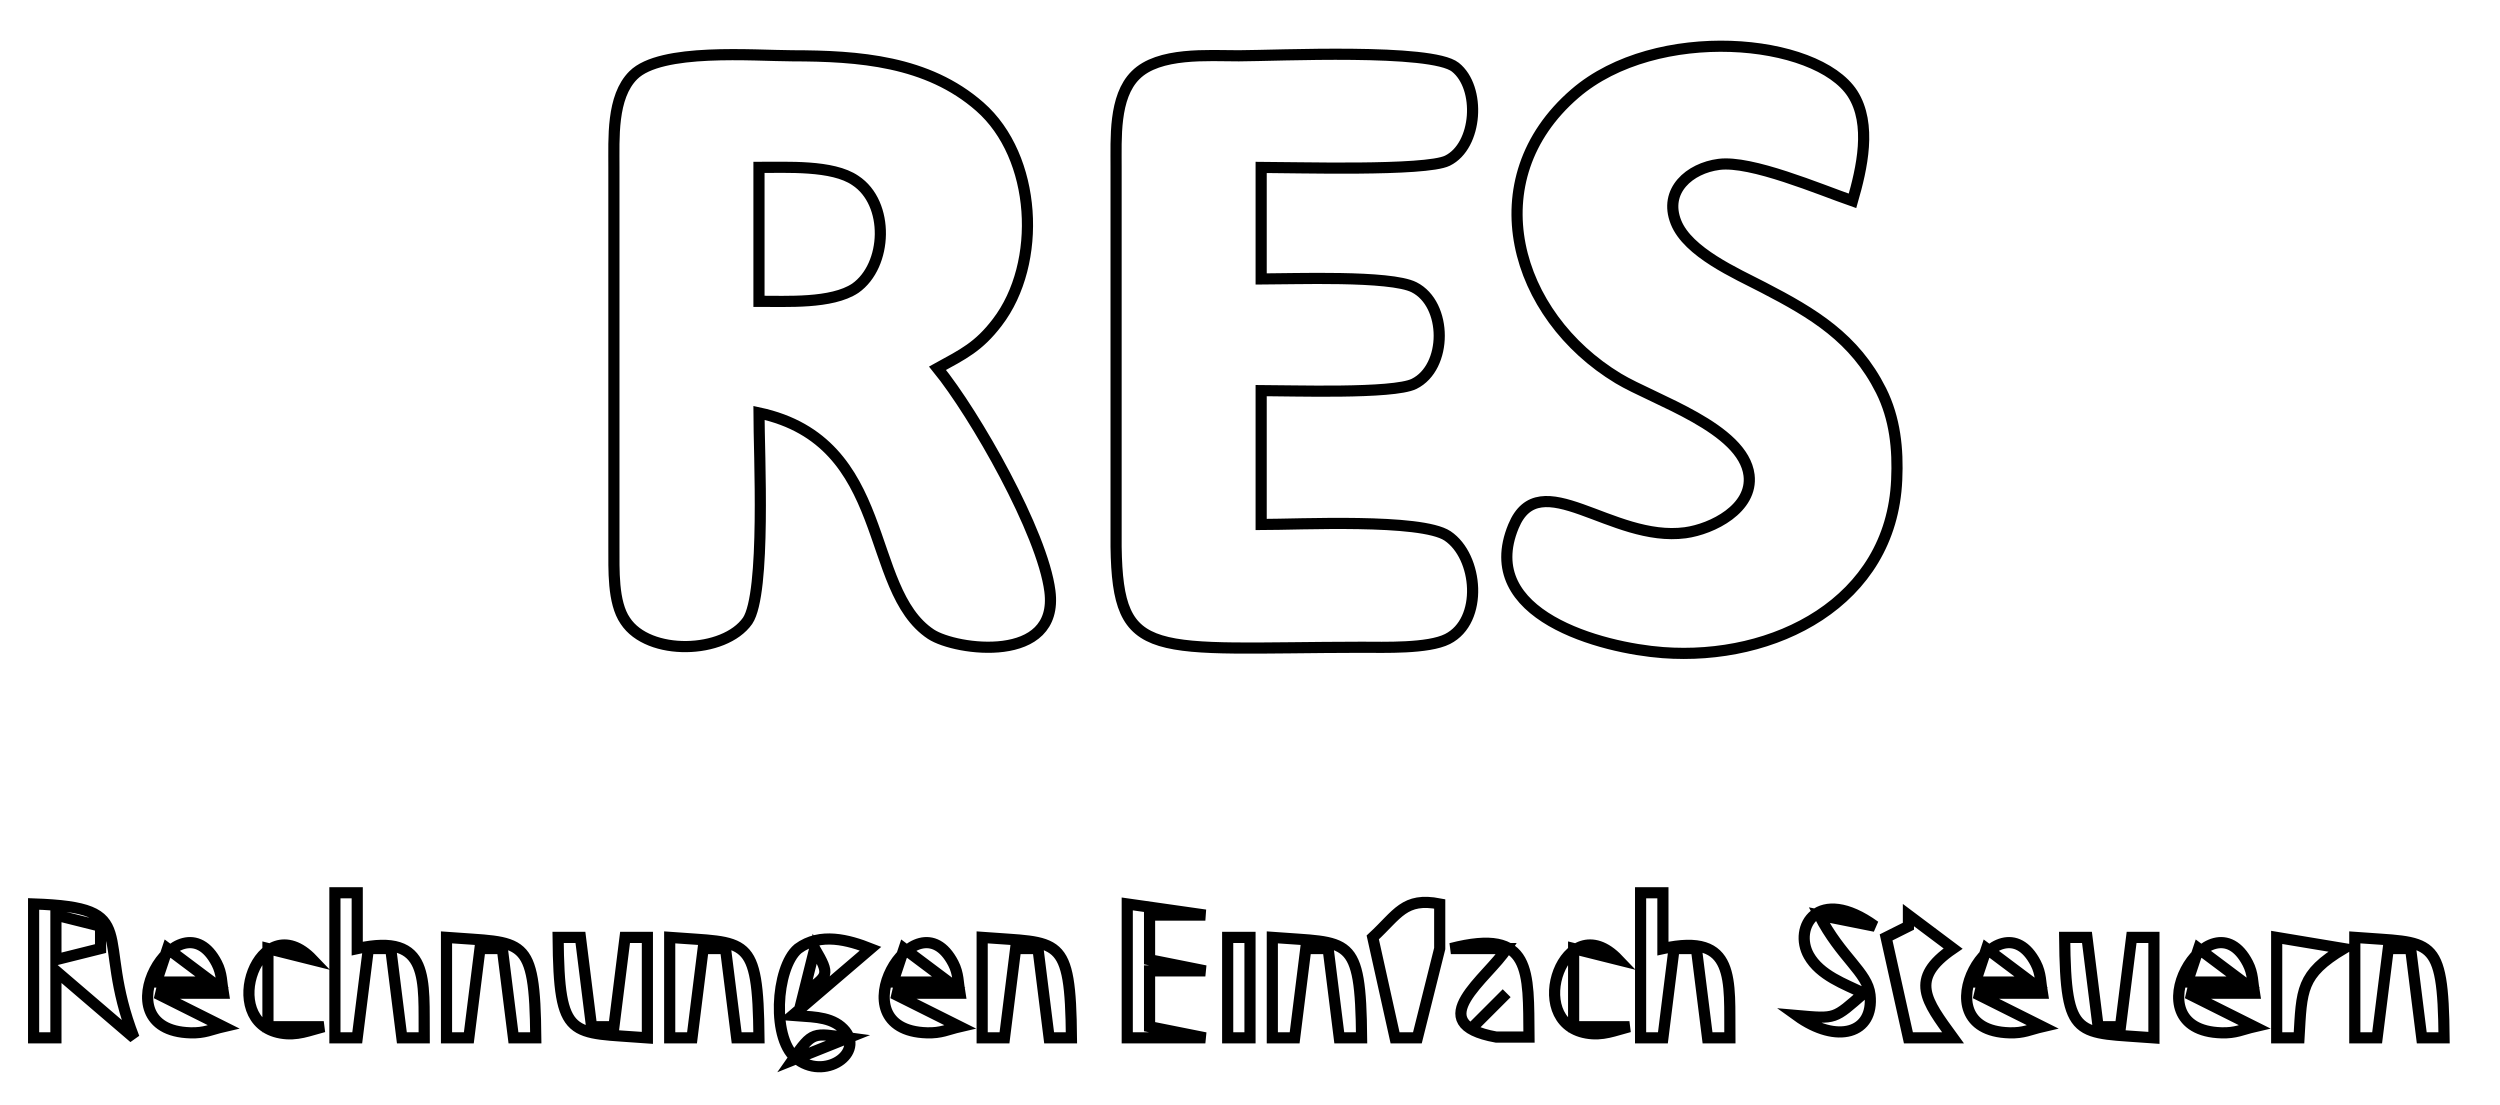 <?xml version="1.0" encoding="UTF-8" standalone="no"?>
<!DOCTYPE svg PUBLIC "-//W3C//DTD SVG 20010904//EN"
              "http://www.w3.org/TR/2001/REC-SVG-20010904/DTD/svg10.dtd">

<svg xmlns="http://www.w3.org/2000/svg"
     width="2.333in" height="1.031in"
     viewBox="0 0 224 99">
  <path id="Auswahl"
        fill="none" stroke="black" stroke-width="1"
        d="M 154.02,14.73
           C 151.40,15.07 149.05,17.08 150.17,19.91
             151.24,22.61 155.55,24.49 158.00,25.76
             162.48,28.08 166.18,30.28 168.55,35.00
             169.80,37.50 170.08,40.24 169.95,43.00
             169.47,53.99 158.96,59.23 149.00,58.48
             143.52,58.07 132.31,55.14 135.61,47.16
             137.96,41.48 144.38,48.62 151.00,47.74
             153.44,47.41 157.08,45.56 156.72,42.58
             156.20,38.35 148.24,35.86 145.00,33.91
             135.67,28.28 132.17,16.11 141.11,8.39
             148.40,2.09 162.75,3.40 165.99,8.39
             167.75,11.13 166.82,15.12 165.99,18.00
             163.05,16.98 156.90,14.35 154.02,14.73 Z
           M 66.98,55.63
           C 64.89,58.60 58.11,58.82 56.02,55.63
             54.88,53.98 55.01,51.00 55.00,49.00
             55.00,49.00 55.00,15.00 55.00,15.00
             55.01,12.43 54.78,8.69 56.74,6.74
             59.20,4.28 67.52,4.99 71.00,5.00
             76.90,5.01 83.10,5.44 87.79,9.56
             92.90,14.04 93.43,23.57 89.35,28.89
             87.68,31.08 86.31,31.73 84.00,33.00
             87.35,37.12 93.41,47.74 94.07,52.98
             94.90,59.54 85.65,58.30 83.41,56.83
             77.35,52.82 80.01,39.58 68.00,37.00
             68.00,40.57 68.64,53.16 66.98,55.63 Z
           M 129.70,48.02
           C 132.46,49.87 132.93,55.63 129.70,57.26
             127.96,58.14 124.02,58.00 122.00,58.00
             103.16,58.03 100.15,59.39 100.00,49.00
             100.00,49.00 100.00,15.00 100.00,15.00
             100.01,12.43 99.78,8.69 101.74,6.74
             103.82,4.65 108.24,5.00 111.00,5.00
             114.45,4.99 128.26,4.32 130.40,6.02
             132.71,7.85 132.40,13.07 129.69,14.40
             127.73,15.36 115.95,15.00 113.00,15.00
             113.00,15.00 113.00,25.00 113.00,25.00
             115.85,25.00 124.57,24.66 126.70,25.74
             129.71,27.26 129.71,32.92 126.70,34.40
             124.82,35.32 115.62,35.00 113.00,35.00
             113.00,35.00 113.00,47.00 113.00,47.00
             116.38,47.00 127.31,46.44 129.70,48.02 Z
           M 76.63,25.83
           C 79.52,23.80 79.73,18.20 76.63,16.17
             74.59,14.77 70.49,15.01 68.00,15.00
             68.00,15.00 68.00,27.00 68.00,27.00
             70.45,26.99 74.51,27.24 76.63,25.83 Z
           M 32.00,80.00
           C 32.00,80.00 32.00,85.00 32.00,85.00
             38.59,83.54 37.95,87.83 38.00,93.00
             38.00,93.00 36.00,93.00 36.00,93.00
             36.00,93.00 35.00,85.00 35.00,85.00
             35.00,85.00 33.00,85.00 33.00,85.00
             33.00,85.00 32.00,93.00 32.00,93.00
             32.00,93.00 30.00,93.00 30.00,93.00
             30.00,93.00 30.00,80.00 30.00,80.00
             30.00,80.00 32.00,80.00 32.00,80.00 Z
           M 129.00,81.00
           C 129.00,81.00 129.00,85.00 129.00,85.00
             129.00,85.00 127.00,93.00 127.00,93.00
             127.00,93.00 125.00,93.00 125.00,93.00
             125.00,93.00 123.00,84.00 123.00,84.00
             125.24,81.93 125.82,80.38 129.00,81.00 Z
           M 149.00,80.00
           C 149.00,80.00 149.00,85.00 149.00,85.00
             155.59,83.54 154.95,87.83 155.00,93.00
             155.00,93.00 153.00,93.00 153.00,93.00
             153.00,93.00 152.00,85.00 152.00,85.00
             152.00,85.00 150.00,85.00 150.00,85.00
             150.00,85.00 149.00,93.00 149.00,93.00
             149.00,93.00 147.00,93.00 147.00,93.00
             147.00,93.00 147.00,80.00 147.00,80.00
             147.00,80.00 149.00,80.00 149.00,80.00 Z
           M 12.00,93.00
           C 12.00,93.00 5.00,87.00 5.00,87.00
             5.00,87.00 5.00,93.00 5.00,93.00
             5.00,93.00 3.00,93.00 3.00,93.00
             3.00,93.00 3.00,81.00 3.00,81.00
             12.87,81.34 8.38,83.72 12.00,93.00 Z
           M 5.00,82.00
           C 5.00,82.00 5.00,86.00 5.00,86.00
             5.00,86.00 9.00,85.00 9.00,85.00
             9.00,85.00 9.00,83.00 9.00,83.00
             9.00,83.00 5.00,82.00 5.00,82.00 Z
           M 108.00,82.00
           C 108.00,82.00 103.00,82.00 103.00,82.00
             103.00,82.00 103.00,86.00 103.00,86.00
             103.00,86.00 108.00,87.00 108.00,87.00
             108.00,87.00 103.00,87.00 103.00,87.00
             103.00,87.00 103.00,92.00 103.00,92.00
             103.00,92.00 108.00,93.00 108.00,93.00
             108.00,93.00 101.00,93.00 101.00,93.00
             101.00,93.00 101.00,81.00 101.00,81.00
             101.00,81.00 108.00,82.00 108.00,82.00 Z
           M 162.08,85.63
           C 160.66,83.12 162.88,79.30 168.00,83.00
             168.00,83.00 163.00,82.00 163.00,82.00
             164.95,85.80 167.34,87.12 167.56,89.15
             167.94,92.63 164.59,93.59 161.00,91.00
             164.54,91.31 164.32,91.33 167.00,89.00
             165.27,88.18 163.08,87.40 162.08,85.63 Z
           M 175.00,85.00
           C 171.01,87.72 172.58,89.67 175.00,93.00
             175.00,93.00 171.00,93.00 171.00,93.00
             171.00,93.00 169.00,84.00 169.00,84.00
             169.00,84.00 171.00,83.00 171.00,83.00
             171.00,83.00 171.00,82.00 171.00,82.00
             171.00,82.00 175.00,85.00 175.00,85.00 Z
           M 17.05,92.55
           C 8.72,92.31 16.07,79.87 19.41,86.32
             19.89,87.24 19.84,88.08 20.00,89.00
             20.00,89.00 14.00,89.00 14.00,89.00
             14.00,89.00 20.00,92.00 20.00,92.00
             18.92,92.25 18.33,92.59 17.05,92.55 Z
           M 15.00,85.00
           C 15.00,85.00 14.00,88.00 14.00,88.00
             14.00,88.00 19.00,88.00 19.00,88.00
             19.00,88.00 15.00,85.00 15.00,85.00 Z
           M 25.15,92.57
           C 19.45,91.57 23.27,81.04 28.00,86.00
             28.00,86.00 24.00,85.00 24.00,85.00
             24.00,85.00 24.00,92.00 24.00,92.00
             24.00,92.00 29.00,92.00 29.00,92.00
             27.67,92.34 26.60,92.83 25.15,92.57 Z
           M 48.00,93.00
           C 48.00,93.00 46.00,93.00 46.00,93.00
             46.00,93.00 45.00,85.00 45.00,85.00
             45.00,85.00 43.00,85.00 43.00,85.00
             43.00,85.00 42.00,93.00 42.00,93.00
             42.00,93.00 40.00,93.00 40.00,93.00
             40.00,93.00 40.00,84.00 40.00,84.00
             46.94,84.54 47.91,83.69 48.00,93.00 Z
           M 52.00,84.00
           C 52.00,84.00 53.00,92.00 53.00,92.00
             53.00,92.00 55.00,92.00 55.00,92.00
             55.00,92.00 56.00,84.00 56.00,84.00
             56.00,84.00 58.00,84.00 58.00,84.00
             58.00,84.00 58.00,93.00 58.00,93.00
             51.06,92.46 50.09,93.31 50.00,84.00
             50.00,84.00 52.00,84.00 52.00,84.00 Z
           M 68.00,93.00
           C 68.00,93.00 66.00,93.00 66.00,93.00
             66.00,93.00 65.00,85.00 65.00,85.00
             65.00,85.00 63.00,85.00 63.00,85.00
             63.00,85.00 62.00,93.00 62.00,93.00
             62.00,93.00 60.00,93.00 60.00,93.00
             60.00,93.00 60.00,84.00 60.00,84.00
             66.94,84.54 67.91,83.69 68.00,93.00 Z
           M 75.34,92.00
           C 77.79,94.06 74.15,96.86 71.50,94.96
             69.05,93.34 69.50,86.68 71.50,85.01
             73.50,83.53 76.02,84.23 78.00,85.01
             78.00,85.01 71.00,91.00 71.00,91.00
             72.41,91.12 74.18,91.03 75.34,92.00 Z
           M 72.00,89.00
           C 74.26,87.41 74.39,87.42 73.00,85.00
             73.00,85.00 72.00,89.00 72.00,89.00 Z
           M 83.05,92.55
           C 74.72,92.31 82.07,79.87 85.41,86.32
             85.89,87.24 85.84,88.08 86.00,89.00
             86.00,89.00 80.00,89.00 80.00,89.00
             80.00,89.00 86.00,92.00 86.00,92.00
             84.92,92.25 84.33,92.59 83.05,92.55 Z
           M 81.00,85.00
           C 81.00,85.00 80.00,88.00 80.00,88.00
             80.00,88.00 85.00,88.00 85.00,88.00
             85.00,88.00 81.00,85.00 81.00,85.00 Z
           M 96.00,93.00
           C 96.00,93.00 94.00,93.00 94.00,93.00
             94.00,93.00 93.00,85.00 93.00,85.00
             93.00,85.00 91.00,85.00 91.00,85.00
             91.00,85.00 90.00,93.00 90.00,93.00
             90.00,93.00 88.00,93.00 88.00,93.00
             88.00,93.00 88.00,84.00 88.00,84.00
             94.94,84.54 95.91,83.69 96.00,93.00 Z
           M 112.00,84.00
           C 112.00,84.00 112.00,93.00 112.00,93.00
             112.00,93.00 110.00,93.00 110.00,93.00
             110.00,93.00 110.00,84.00 110.00,84.00
             110.00,84.00 112.00,84.00 112.00,84.00 Z
           M 122.00,93.00
           C 122.00,93.00 120.00,93.00 120.00,93.00
             120.00,93.00 119.00,85.00 119.00,85.00
             119.00,85.00 117.00,85.00 117.00,85.00
             117.00,85.00 116.00,93.00 116.00,93.00
             116.00,93.00 114.00,93.00 114.00,93.00
             114.00,93.00 114.00,84.00 114.00,84.00
             120.94,84.54 121.91,83.69 122.00,93.00 Z
           M 137.00,92.93
           C 137.00,92.93 134.06,92.93 134.06,92.93
             127.20,91.69 133.40,87.58 135.00,85.00
             135.00,85.00 130.00,85.00 130.00,85.00
             137.30,83.11 136.94,87.03 137.00,92.93 Z
           M 142.15,92.57
           C 136.45,91.57 140.27,81.04 145.00,86.00
             145.00,86.00 141.00,85.00 141.00,85.00
             141.00,85.00 141.00,92.00 141.00,92.00
             141.00,92.00 146.00,92.00 146.00,92.00
             144.67,92.34 143.60,92.83 142.15,92.57 Z
           M 180.05,92.55
           C 171.72,92.31 179.07,79.87 182.41,86.32
             182.89,87.24 182.84,88.08 183.00,89.00
             183.00,89.00 177.00,89.00 177.00,89.00
             177.00,89.00 183.00,92.00 183.00,92.00
             181.92,92.25 181.33,92.59 180.05,92.55 Z
           M 178.00,85.00
           C 178.00,85.00 177.00,88.00 177.00,88.00
             177.00,88.00 182.00,88.00 182.00,88.00
             182.00,88.00 178.00,85.00 178.00,85.00 Z
           M 187.00,84.00
           C 187.00,84.00 188.00,92.00 188.00,92.00
             188.00,92.00 190.00,92.00 190.00,92.00
             190.00,92.00 191.00,84.00 191.00,84.00
             191.00,84.00 193.00,84.00 193.00,84.00
             193.00,84.00 193.00,93.00 193.00,93.00
             186.06,92.46 185.09,93.31 185.00,84.00
             185.00,84.00 187.00,84.00 187.00,84.00 Z
           M 199.05,92.55
           C 190.72,92.31 198.07,79.87 201.41,86.32
             201.89,87.24 201.84,88.08 202.00,89.00
             202.00,89.00 196.00,89.00 196.00,89.00
             196.00,89.00 202.00,92.00 202.00,92.00
             200.92,92.25 200.33,92.59 199.05,92.55 Z
           M 197.00,85.00
           C 197.00,85.00 196.00,88.00 196.00,88.00
             196.00,88.00 201.00,88.00 201.00,88.00
             201.00,88.00 197.00,85.00 197.00,85.00 Z
           M 210.00,85.00
           C 206.14,87.32 206.25,88.70 206.00,93.00
             206.00,93.00 204.00,93.00 204.00,93.00
             204.00,93.00 204.00,84.00 204.00,84.00
             204.00,84.00 210.00,85.00 210.00,85.00 Z
           M 219.00,93.00
           C 219.00,93.00 217.00,93.00 217.00,93.00
             217.00,93.00 216.00,85.00 216.00,85.00
             216.00,85.00 214.00,85.00 214.00,85.00
             214.00,85.00 213.00,93.00 213.00,93.00
             213.00,93.00 211.00,93.00 211.00,93.00
             211.00,93.00 211.00,84.00 211.00,84.00
             217.94,84.54 218.91,83.69 219.00,93.00 Z
           M 132.00,92.00
           C 132.00,92.00 135.00,89.00 135.00,89.00
             135.00,89.00 132.00,92.00 132.00,92.00 Z
           M 71.00,95.00
           C 71.00,95.00 76.00,93.00 76.00,93.00
             72.84,92.58 72.84,92.35 71.00,95.00 Z" />
</svg>
